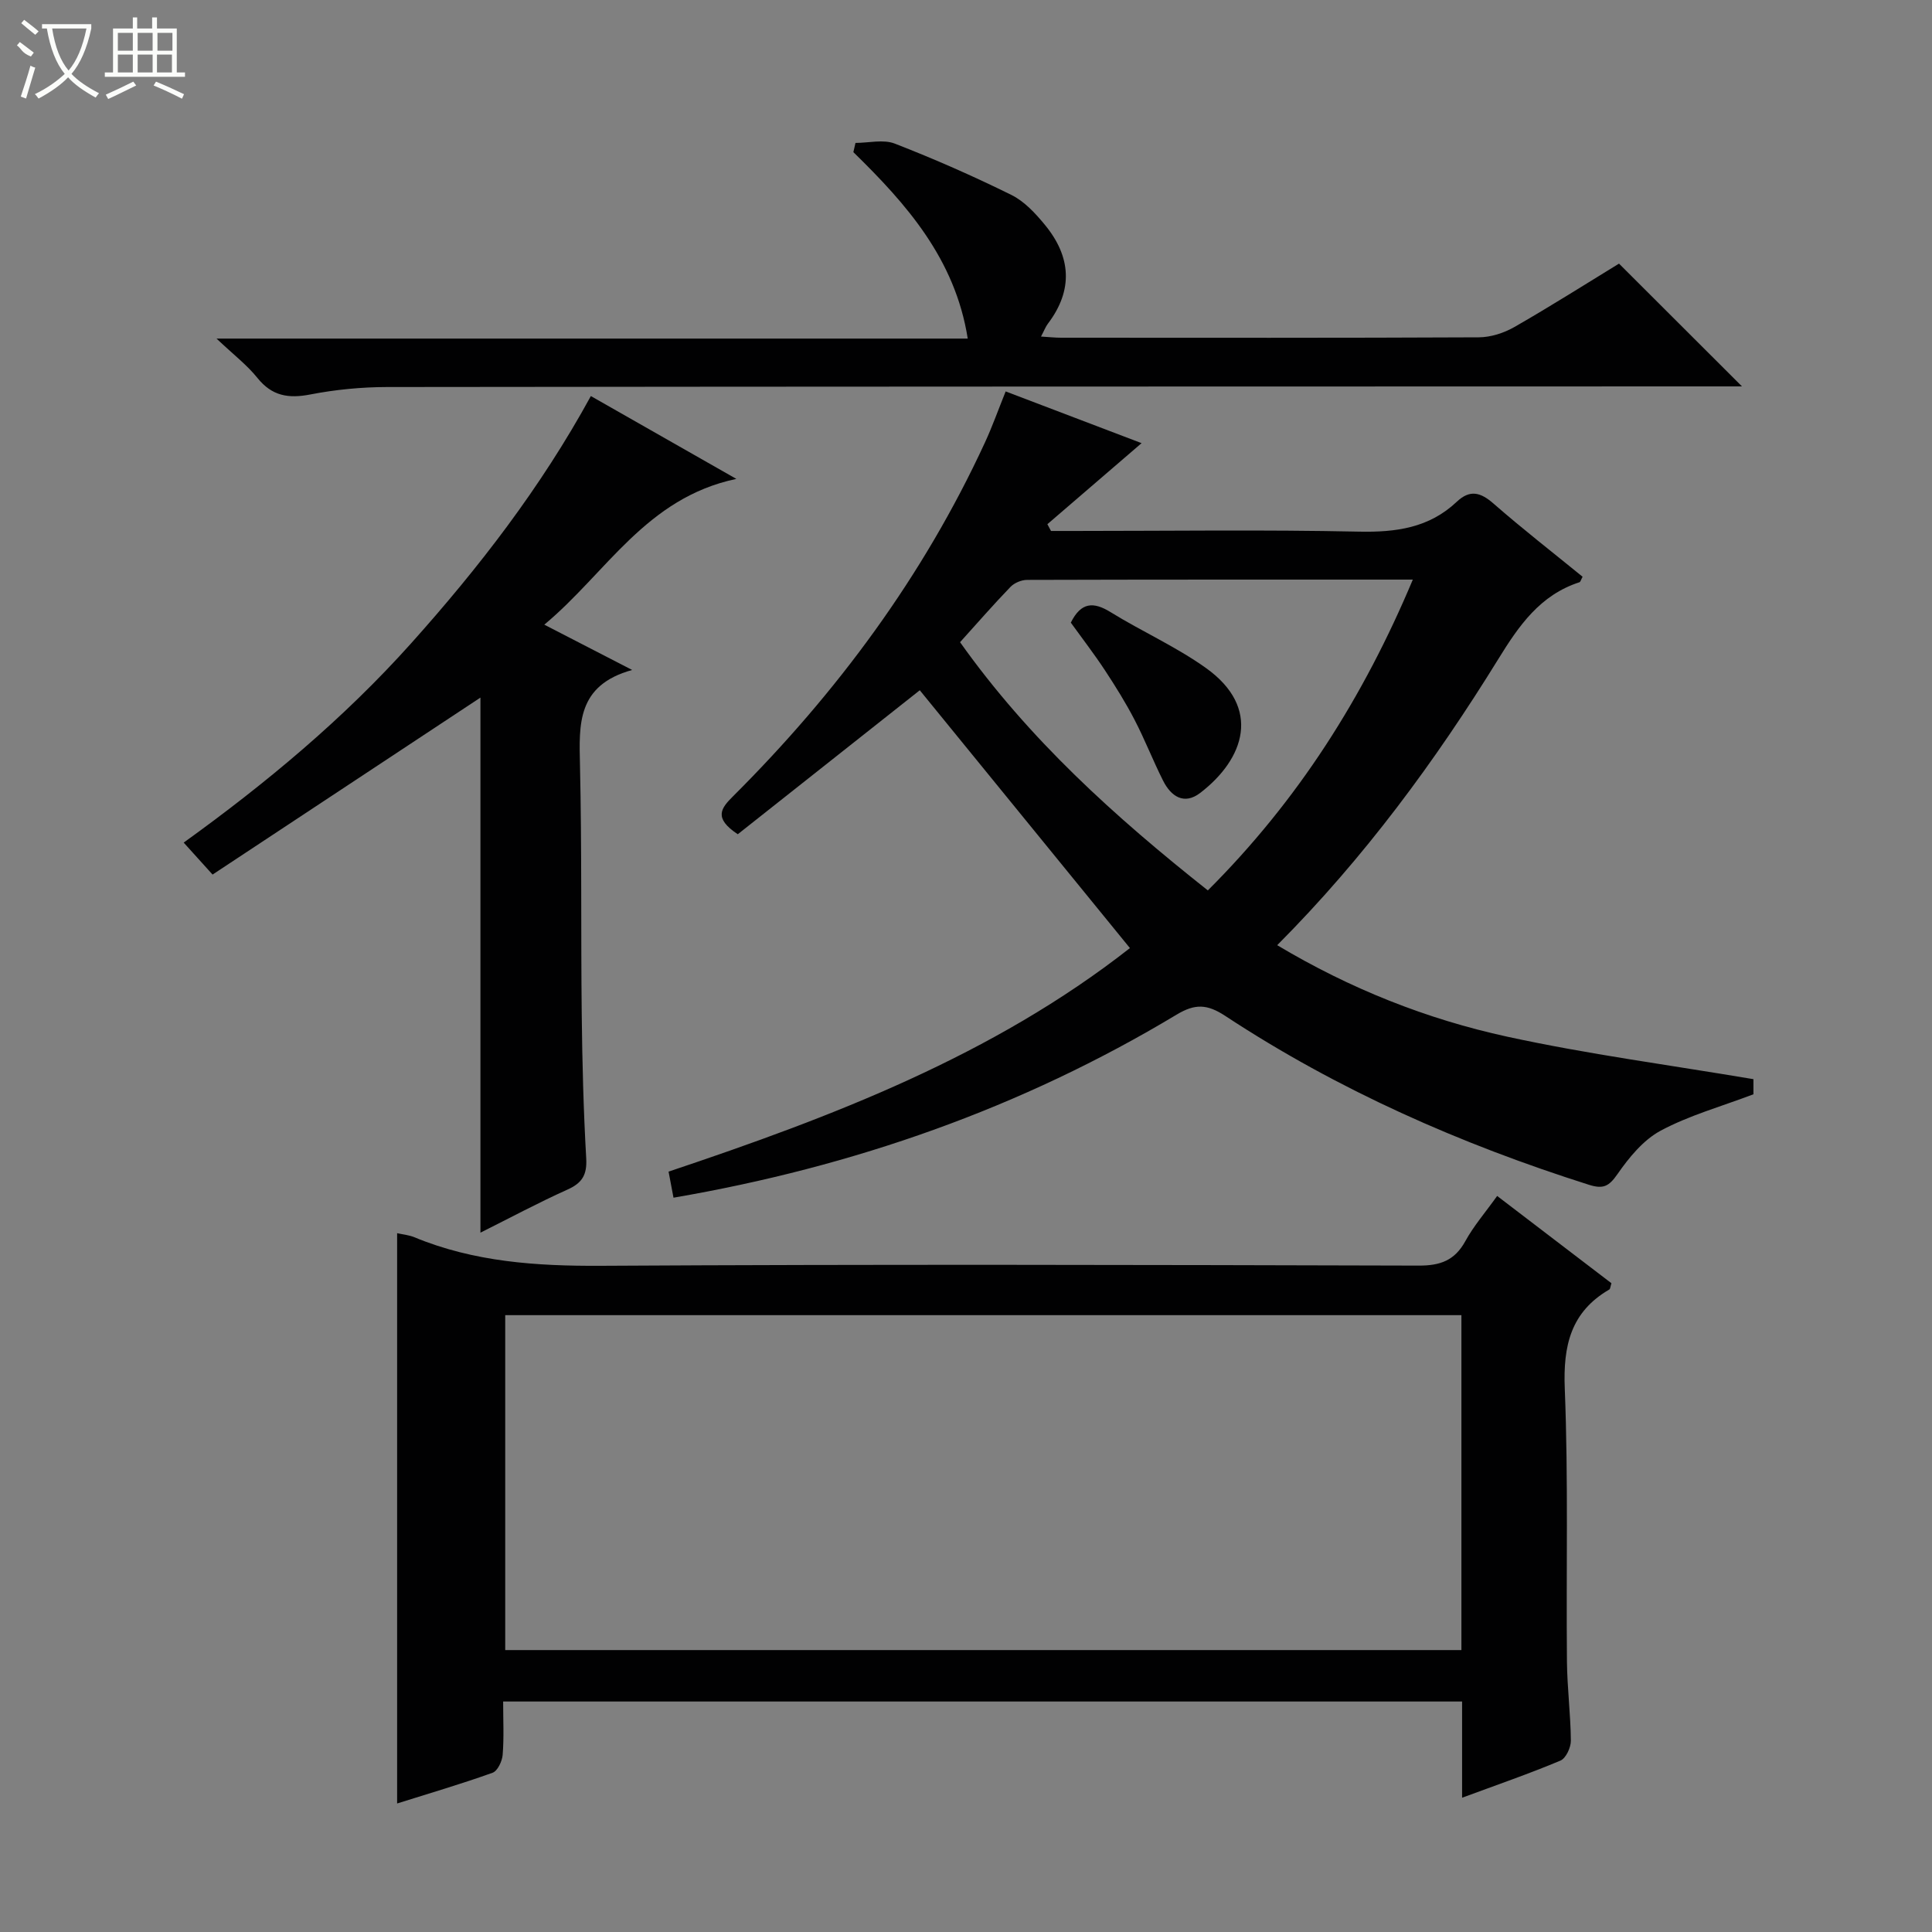 <svg enable-background="new 0 0 400 400" viewBox="0 0 400 400" xmlns="http://www.w3.org/2000/svg"><rect x="0" y="0" width="400" height="400" fill="#808080" stroke="none"/><g fill="#010102"><path d="m139.44 247.97c-.39-2.07-.66-3.51-1.02-5.4 33.93-11.36 67.16-24.05 95.52-46.28-14.86-18.22-29.34-36-43.51-53.38-12.41 9.82-25.23 19.96-37.68 29.81-5.11-3.38-3.44-5.41-.97-7.87 21.51-21.45 39.36-45.54 52.13-73.21 1.53-3.3 2.75-6.75 4.3-10.6 9.6 3.65 19.12 7.28 28.14 10.71-6.52 5.61-13.01 11.2-19.5 16.78.25.47.5.93.75 1.4h4.79c19.66 0 39.33-.28 58.99.14 7.66.16 14.5-.78 20.21-6.17 2.74-2.59 4.93-2 7.65.38 5.99 5.24 12.29 10.13 18.42 15.13-.33.59-.43 1.07-.66 1.14-8.14 2.64-12.52 8.97-16.79 15.9-13.06 21.14-27.72 41.11-45.78 59.24 15.11 9.03 30.95 15.31 47.61 18.94s33.63 5.87 50.99 8.8v3.13c-6.73 2.55-13.32 4.38-19.2 7.53-3.59 1.92-6.56 5.56-8.96 9.01-1.77 2.55-2.95 3.13-5.92 2.19-26.6-8.44-51.93-19.6-75.28-34.96-3.73-2.45-6.24-2.56-10.05-.27-32.1 19.3-66.82 31.49-104.18 37.91zm110.63-63.62c18.71-18.67 32.22-40.01 42.44-64.35-27.24 0-53.54-.02-79.85.06-1.17 0-2.64.61-3.45 1.45-3.55 3.68-6.92 7.55-10.44 11.45 14.31 20.15 32.02 36.11 51.3 51.39z"/><path d="m302.71 372.2c0-7.09 0-13.37 0-19.92-66.26 0-132.12 0-198.54 0 0 3.82.19 7.45-.1 11.05-.11 1.32-1.05 3.33-2.09 3.7-6.38 2.29-12.89 4.2-19.76 6.36 0-39.61 0-78.73 0-118.07 1.1.25 2.41.36 3.57.84 12.37 5.11 25.24 5.98 38.54 5.91 56.47-.33 112.93-.19 169.4-.04 4.48.01 7.45-1.06 9.65-5.06 1.74-3.17 4.16-5.96 6.59-9.36 8.06 6.16 15.91 12.15 23.66 18.07-.23.73-.24 1.17-.43 1.29-8.01 4.66-9.59 11.65-9.23 20.55.75 18.79.27 37.63.45 56.45.05 5.47.76 10.94.81 16.42.01 1.41-1.02 3.64-2.15 4.12-6.41 2.7-12.99 4.96-20.37 7.69zm-.14-99.91c-66.36 0-132.13 0-197.97 0v69.34h197.97c0-23.23 0-46.14 0-69.34z"/><path d="m99.47 144.43c-18.16 12-36.69 24.24-55.46 36.64-2.44-2.7-4.09-4.53-5.98-6.62 17.02-12.26 33.09-25.62 47.1-41.27s26.82-32.2 37.2-51.18c9.53 5.43 19.11 10.88 30.12 17.15-18.75 3.96-26.89 19.48-39.76 30.18 6.1 3.15 11.51 5.94 18.19 9.38-11.47 3.17-10.99 11.28-10.8 19.73.39 17.15.17 34.32.36 51.47.11 9.98.36 19.96.93 29.92.19 3.41-.83 5.09-3.88 6.46-6.03 2.71-11.86 5.84-18.02 8.92 0-37.57 0-74.59 0-110.78z"/><path d="m177.12 29.59c2.73 0 5.76-.78 8.13.14 8.19 3.18 16.25 6.73 24.13 10.62 2.7 1.33 5 3.82 6.96 6.21 5.4 6.56 5.92 13.46.62 20.45-.48.63-.76 1.41-1.43 2.67 1.67.1 2.89.24 4.12.24 28.83.01 57.67.06 86.5-.08 2.49-.01 5.22-.89 7.4-2.14 7.49-4.29 14.78-8.92 21.65-13.12 8.6 8.58 16.91 16.88 25.46 25.42-1.74 0-3.64 0-5.55 0-91.67.02-183.33.02-275 .13-5.29.01-10.66.53-15.86 1.54-4.53.88-7.94.33-10.95-3.42-2.13-2.66-4.92-4.79-8.47-8.15h155.53c-2.61-16.49-12.66-27.83-23.68-38.6.16-.64.3-1.28.44-1.91z"/><path d="m221.7 128.91c2.12-4.25 4.67-4.37 8.22-2.18 6.49 4.01 13.56 7.15 19.74 11.56 11.64 8.3 7.97 18.88-1.19 25.89-3.33 2.54-6.03.7-7.66-2.54-2.09-4.14-3.77-8.5-5.91-12.61-1.83-3.53-3.95-6.93-6.14-10.26s-4.62-6.48-7.06-9.86z"/></g><path d="m6.4 11.7c-2-.8-1.9-1.6-2.9-2.3l.6-.7c.9.7 1.9 1.4 2.9 2.2zm-2.1 8.3c.7-2.1 1.4-4.2 2-6.4.2.1.6.3 1 .4-.7 2.3-1.3 4.4-1.9 6.4zm3-12.8c-1.1-.9-2.1-1.7-2.9-2.4l.6-.7c1 .8 2 1.5 3 2.4zm1.4-1.3v-.9h10.2v.9c-.9 4.2-2.3 7.3-4.1 9.4 1.3 1.4 3.2 2.7 5.7 4-.2.2-.4.5-.7.9-2.5-1.4-4.4-2.7-5.7-4.2-1.4 1.5-3.5 3-6.1 4.4 0 0 0 0-.1-.1-.3-.4-.5-.7-.7-.8 2.7-1.3 4.7-2.8 6.2-4.2-1.8-2.2-3-5.3-3.7-9.4zm9.2 0h-7.1c.6 3.8 1.7 6.7 3.4 8.7 1.7-2 2.9-4.8 3.7-8.7z" fill="#fbfcfa"/><path d="m31.6 3.6h.9v2.3h4.1v9.1h1.7v.9h-16.6v-.9h1.7v-9.1h4.1v-2.3h.9v2.3h3.1v-2.3zm-4 13.3.6.8c-1.9.9-3.8 1.9-5.8 2.8-.2-.3-.3-.6-.5-.9 2-.9 3.9-1.8 5.7-2.7zm-3.2-10.1v3.7h3.1v-3.7zm0 4.5v3.7h3.1v-3.7zm4.1-4.5v3.7h3.1v-3.7zm0 4.5v3.7h3.1v-3.7zm9.1 9.1c-2.1-1.1-4.1-2-5.8-2.7l.5-.8c2.2.9 4.1 1.8 5.8 2.6l-.4.9zm-1.9-13.6h-3.1v3.7h3.1zm-3.2 4.5v3.7h3.1v-3.7z" fill="#fbfcfa"/></svg>